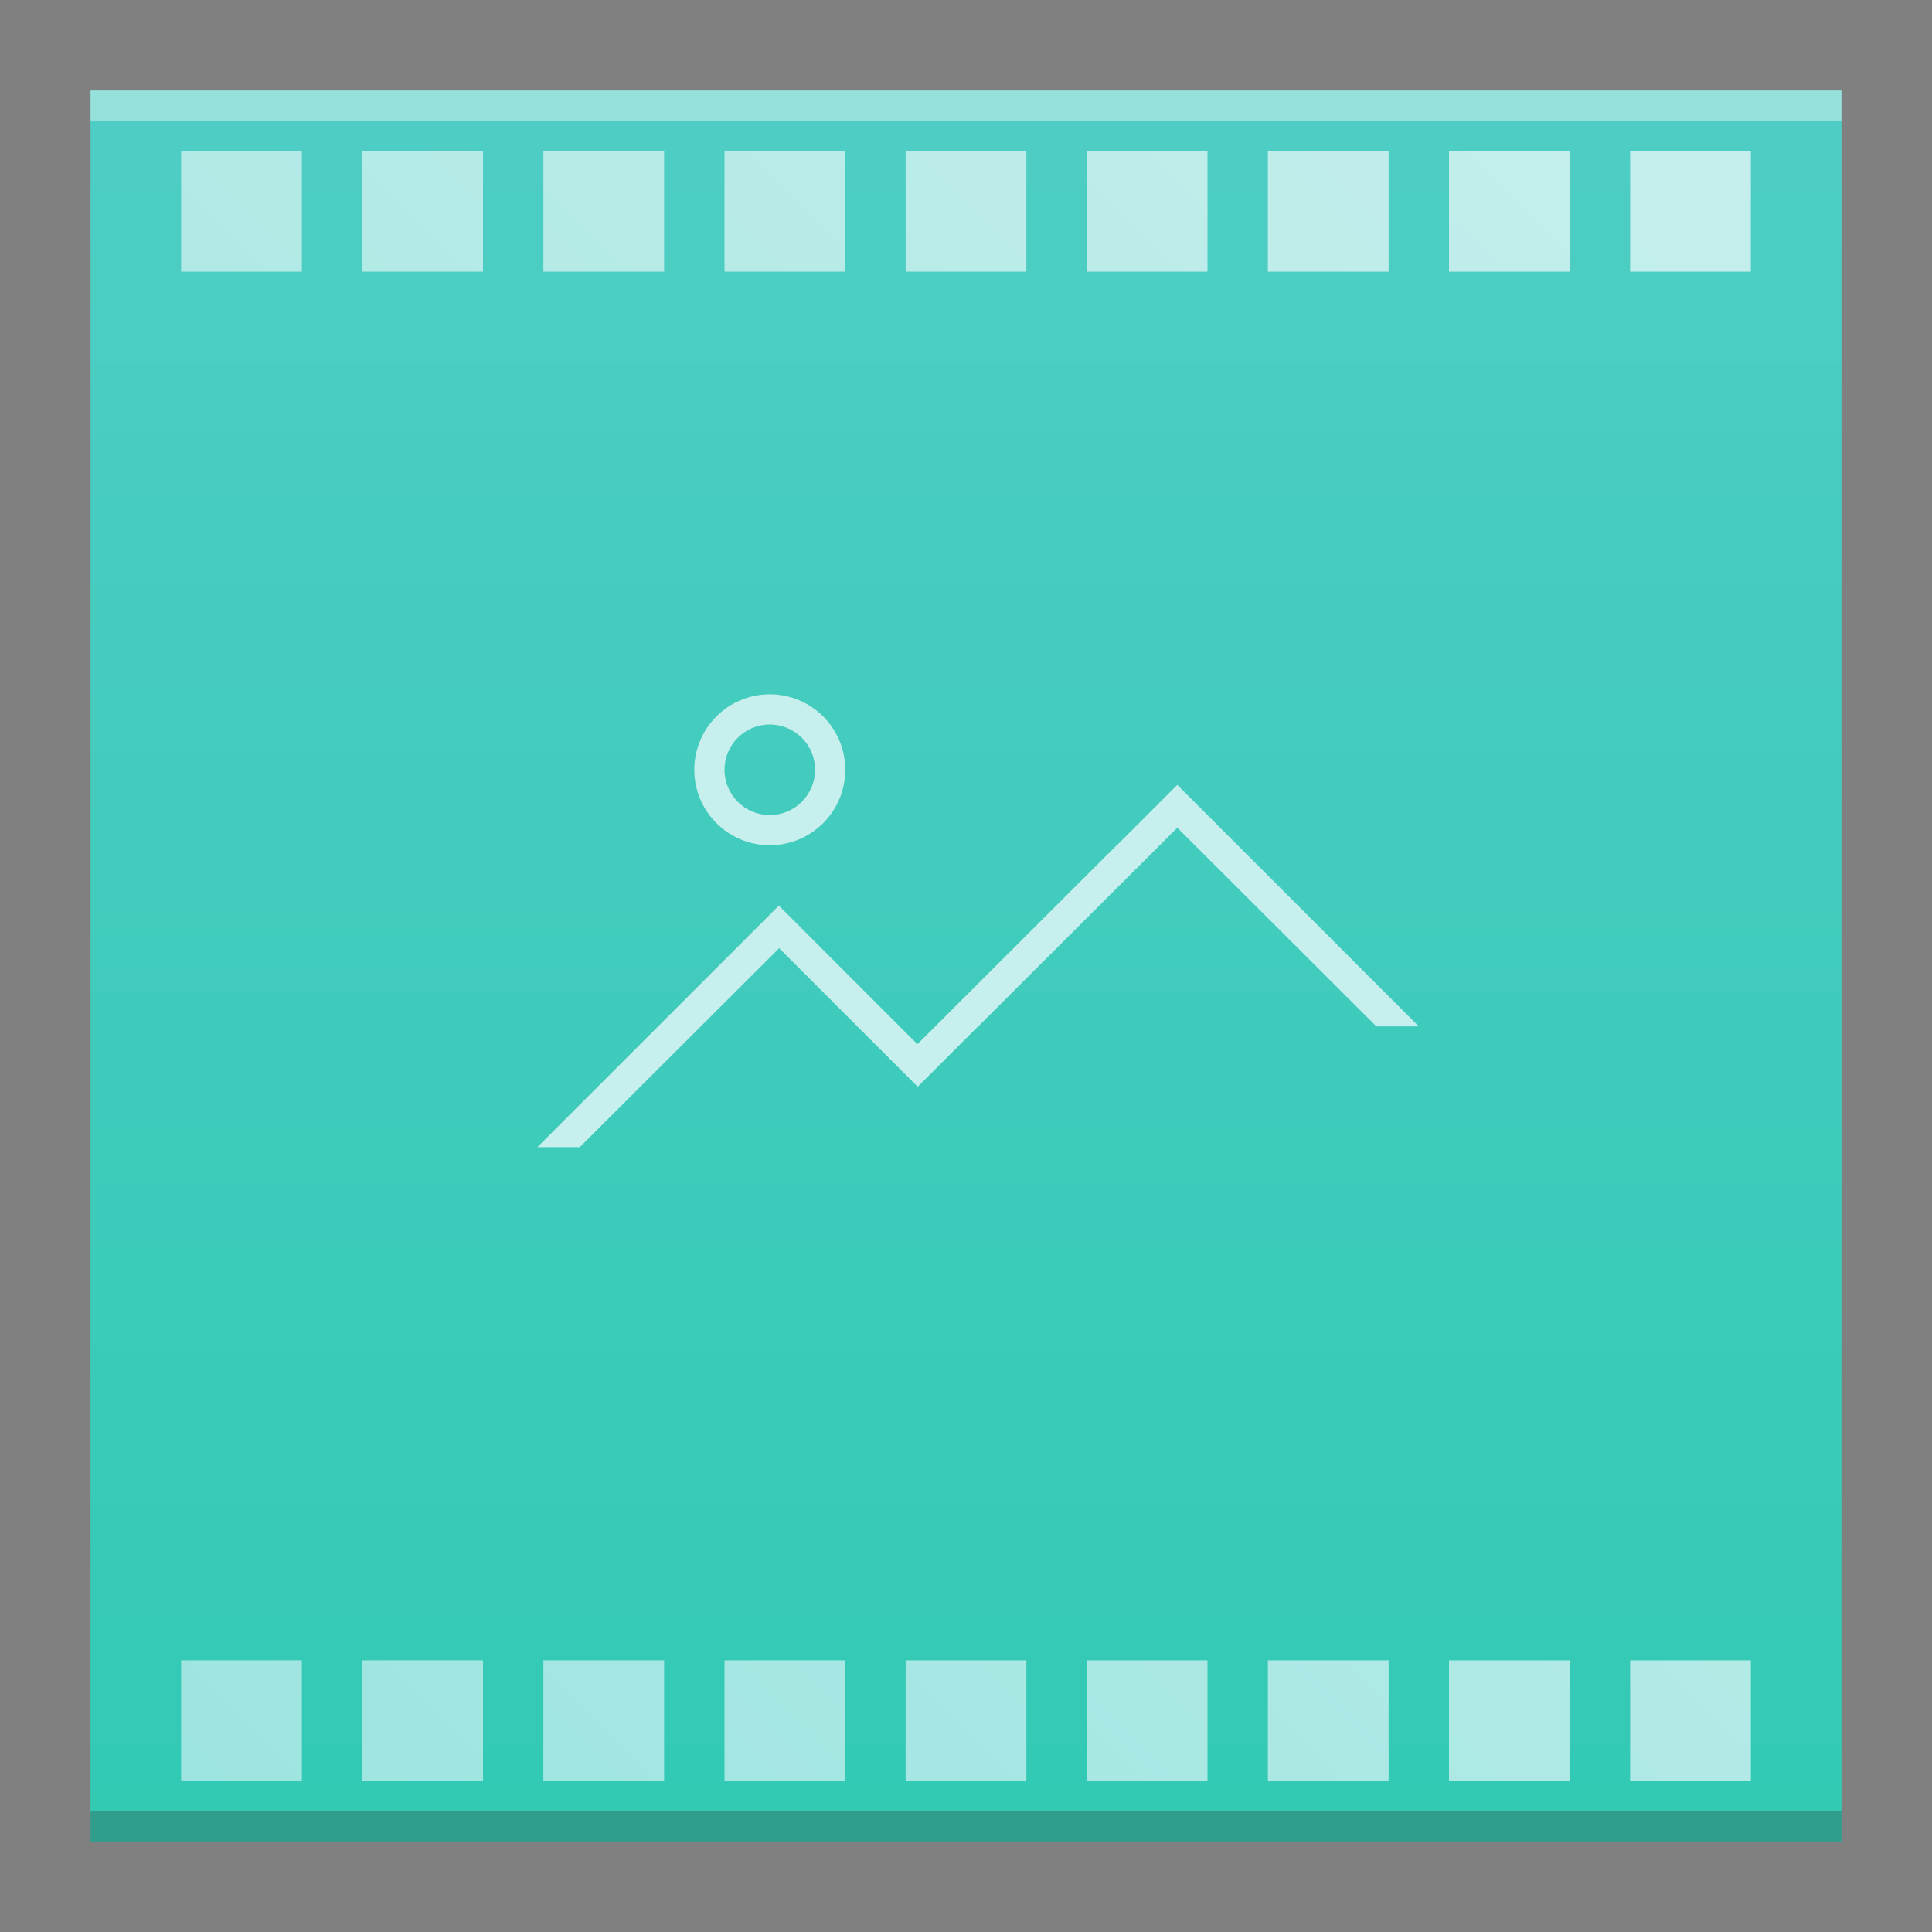<?xml version="1.0" encoding="UTF-8" standalone="no"?>
<svg
   xmlns:dc="http://purl.org/dc/elements/1.1/"
   xmlns:cc="http://creativecommons.org/ns#"
   xmlns:rdf="http://www.w3.org/1999/02/22-rdf-syntax-ns#"
   xmlns:svg="http://www.w3.org/2000/svg"
   xmlns="http://www.w3.org/2000/svg"
   xmlns:xlink="http://www.w3.org/1999/xlink"
   xmlns:sodipodi="http://sodipodi.sourceforge.net/DTD/sodipodi-0.dtd"
   xmlns:inkscape="http://www.inkscape.org/namespaces/inkscape"
   width="64"
   version="1.1"
   viewBox="0 0 64 64"
   height="64"
   id="svg2"
   inkscape:version="0.91 r13725"
   sodipodi:docname="image-gif.svg">
  <rect x="0" y="0" width="64" height="64" fill="#808080" stroke="none"/>
  <sodipodi:namedview
     pagecolor="#ffffff"
     bordercolor="#666666"
     borderopacity="1"
     objecttolerance="10"
     gridtolerance="10"
     guidetolerance="10"
     inkscape:pageopacity="0"
     inkscape:pageshadow="2"
     inkscape:window-width="1854"
     inkscape:window-height="1051"
     id="namedview24"
     showgrid="true"
     inkscape:object-nodes="true"
     inkscape:zoom="10.429825"
     inkscape:cx="30.231023"
     inkscape:cy="26.487789"
     inkscape:window-x="66"
     inkscape:window-y="0"
     inkscape:window-maximized="1"
     inkscape:current-layer="svg2">
    <inkscape:grid
       type="xygrid"
       id="grid4186" />
  </sodipodi:namedview>
  <defs
     id="defs4">
    <linearGradient
       inkscape:collect="always"
       id="linearGradient4351-5">
      <stop
         style="stop-color:#9be4df"
         id="stop4353-7" />
      <stop
         offset="1"
         style="stop-color:#c7efed"
         id="stop4355-5" />
    </linearGradient>
    <linearGradient
       inkscape:collect="always"
       id="linearGradient4300">
      <stop
         style="stop-color:#32cab4"
         id="stop4302" />
      <stop
         offset="1"
         style="stop-color:#4ecdc4"
         id="stop4304" />
    </linearGradient>
    <linearGradient
       inkscape:collect="always"
       xlink:href="#linearGradient4300"
       id="linearGradient4306-3"
       y1="61"
       y2="3"
       x2="0"
       gradientUnits="userSpaceOnUse"
       gradientTransform="matrix(1.318,0,0,1,-10.182,0)" />
    <linearGradient
       inkscape:collect="always"
       xlink:href="#linearGradient4351-5"
       id="linearGradient4391-2"
       x1="111"
       y1="55"
       x2="53"
       y2="-3"
       gradientUnits="userSpaceOnUse"
       gradientTransform="matrix(0,1,-1,0,58,-50)" />
  </defs>
  <path
     style="fill:url(#linearGradient4306-3);fill-opacity:1.0"
     id="rect3500-3"
     d="M 3,3 3,61 42.545,61 61,61 61,17 61,3 42.545,3 Z"
     inkscape:connector-curvature="0"
     sodipodi:nodetypes="cccccccc" />
  <path
     style="fill:#c7efed;fill-opacity:1"
     d="M 25.5,23 C 24.119,23 23,24.119 23,25.5 23,26.881 24.119,28 25.5,28 26.881,28 28,26.881 28,25.5 28,24.119 26.881,23 25.5,23 Z m 0,1 C 26.328,24 27,24.672 27,25.5 27,26.328 26.328,27 25.5,27 24.672,27 24,26.328 24,25.5 24,24.672 24.672,24 25.5,24 Z m 13.5,2 -2,2 -0.008,0 -6.592,6.58 0,0.02 L 25.801,30 l -8,8 1.406,0 6.594,-6.58 0,-0.02 4.6,4.6 2,-2 0.006,0 L 39,27.42 45.594,34 47,34 Z"
     id="rect4434-2"
     inkscape:connector-curvature="0"
     sodipodi:nodetypes="ssssssssssccccccccccccccccc" />
  <rect
     width="58"
     x="3"
     y="60"
     height="1"
     style="fill:#2e3132;fill-opacity:0.294"
     id="rect4169-5" />
  <rect
     width="58"
     x="3"
     y="3"
     height="1"
     style="fill:#ffffff;fill-opacity:0.41"
     id="rect4236-6" />
  <path
     style="fill:url(#linearGradient4391-2);fill-opacity:1;stroke:none;stroke-width:2;stroke-miterlimit:4;stroke-dasharray:none;stroke-opacity:1"
     d="M 6 5 L 6 9 L 10 9 L 10 5 L 6 5 z M 12 5 L 12 9 L 16 9 L 16 5 L 12 5 z M 18 5 L 18 9 L 22 9 L 22 5 L 18 5 z M 24 5 L 24 9 L 28 9 L 28 5 L 24 5 z M 30 5 L 30 9 L 34 9 L 34 5 L 30 5 z M 36 5 L 36 9 L 40 9 L 40 5 L 36 5 z M 42 5 L 42 9 L 46 9 L 46 5 L 42 5 z M 48 5 L 48 9 L 52 9 L 52 5 L 48 5 z M 54 5 L 54 9 L 58 9 L 58 5 L 54 5 z M 6 55 L 6 59 L 10 59 L 10 55 L 6 55 z M 12 55 L 12 59 L 16 59 L 16 55 L 12 55 z M 18 55 L 18 59 L 22 59 L 22 55 L 18 55 z M 24 55 L 24 59 L 28 59 L 28 55 L 24 55 z M 30 55 L 30 59 L 34 59 L 34 55 L 30 55 z M 36 55 L 36 59 L 40 59 L 40 55 L 36 55 z M 42 55 L 42 59 L 46 59 L 46 55 L 42 55 z M 48 55 L 48 59 L 52 59 L 52 55 L 48 55 z M 54 55 L 54 59 L 58 59 L 58 55 L 54 55 z "
     id="rect4159-3" />
</svg>
